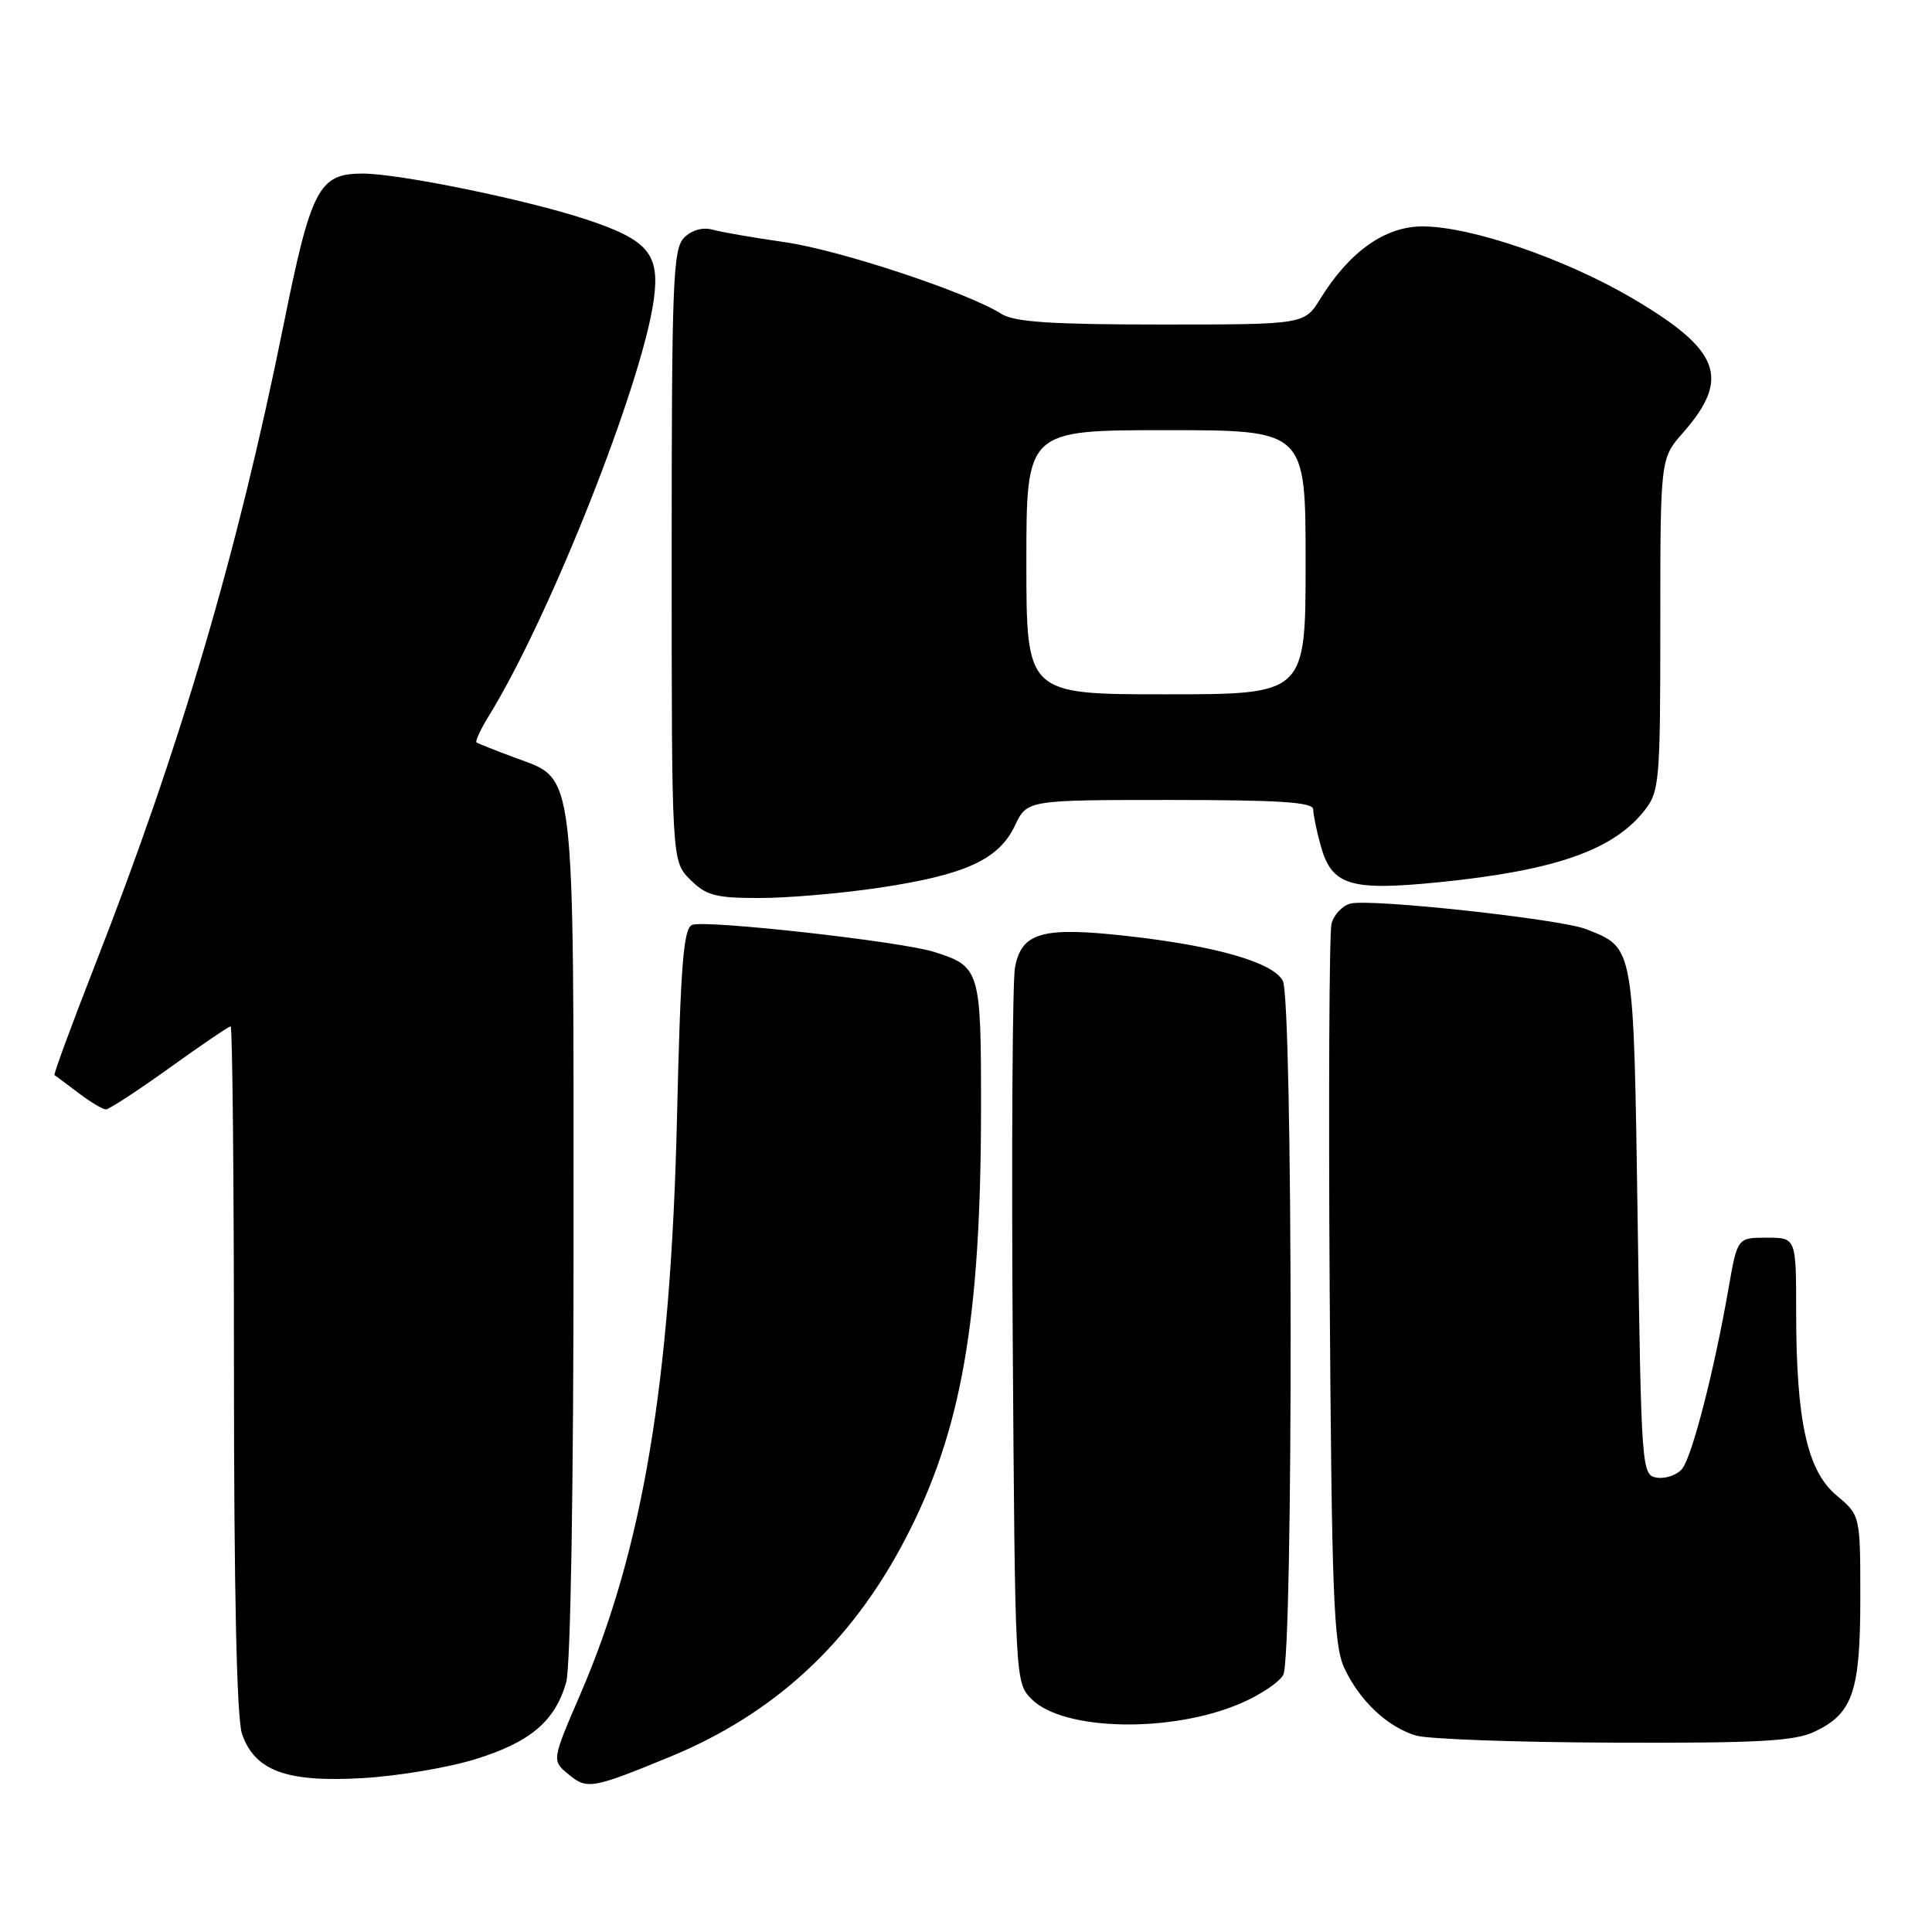 <?xml version="1.0" encoding="UTF-8" standalone="no"?>
<!DOCTYPE svg PUBLIC "-//W3C//DTD SVG 1.1//EN" "http://www.w3.org/Graphics/SVG/1.1/DTD/svg11.dtd" >
<svg xmlns="http://www.w3.org/2000/svg" xmlns:xlink="http://www.w3.org/1999/xlink" version="1.1" viewBox="0 0 256 256">
 <g >
 <path fill="currentColor"
d=" M 88.79 232.78 C 102.61 227.09 112.77 217.70 119.95 203.94 C 127.39 189.70 129.98 174.99 129.99 146.82 C 130.00 128.50 129.87 128.06 123.76 126.13 C 119.40 124.75 93.53 121.86 91.72 122.55 C 90.56 123.00 90.18 127.80 89.70 148.30 C 88.87 183.21 85.17 205.29 76.95 224.37 C 73.11 233.27 73.11 233.27 75.31 235.09 C 77.78 237.15 78.43 237.04 88.79 232.78 Z  M 63.06 233.08 C 70.29 230.83 73.55 228.06 75.02 222.92 C 75.61 220.89 76.00 197.19 76.00 164.22 C 76.00 100.98 76.29 103.39 68.35 100.44 C 65.68 99.45 63.34 98.52 63.14 98.38 C 62.94 98.23 63.69 96.62 64.81 94.80 C 72.86 81.73 85.10 50.81 86.63 39.72 C 87.46 33.64 85.90 31.79 77.63 29.06 C 69.77 26.46 52.88 23.00 48.04 23.00 C 42.24 23.00 41.22 24.95 37.55 43.16 C 31.46 73.32 23.87 99.07 12.58 127.89 C 9.49 135.81 7.07 142.36 7.22 142.46 C 7.38 142.55 8.80 143.61 10.38 144.81 C 11.97 146.02 13.61 147.00 14.03 147.00 C 14.45 147.00 18.24 144.53 22.46 141.50 C 26.67 138.47 30.32 136.00 30.56 136.00 C 30.80 136.00 31.00 156.41 31.00 181.35 C 31.00 210.86 31.37 227.77 32.07 229.76 C 33.77 234.65 37.96 236.19 48.00 235.61 C 52.67 235.35 59.45 234.21 63.06 233.08 Z  M 240.45 229.45 C 245.51 227.05 246.50 224.16 246.50 211.74 C 246.50 200.79 246.50 200.79 243.34 198.14 C 239.46 194.89 238.00 188.25 238.00 173.82 C 238.00 164.00 238.00 164.00 234.10 164.00 C 230.21 164.00 230.21 164.00 229.04 170.72 C 227.14 181.62 224.20 193.05 222.89 194.63 C 222.22 195.44 220.74 195.96 219.59 195.80 C 217.53 195.50 217.49 195.02 217.00 161.85 C 216.45 124.93 216.58 125.67 210.18 123.12 C 206.80 121.78 181.58 119.04 178.94 119.73 C 177.86 120.01 176.73 121.22 176.43 122.41 C 176.13 123.60 176.03 145.49 176.19 171.04 C 176.46 211.34 176.71 217.96 178.12 221.00 C 180.13 225.34 183.83 228.83 187.62 229.97 C 189.20 230.44 201.01 230.87 213.85 230.91 C 232.97 230.98 237.79 230.72 240.45 229.45 Z  M 164.29 225.75 C 166.92 224.64 169.51 222.91 170.04 221.93 C 171.38 219.42 171.32 132.47 169.98 129.96 C 168.67 127.51 161.08 125.33 149.32 124.02 C 138.10 122.77 135.36 123.54 134.49 128.20 C 134.16 130.02 134.02 152.08 134.19 177.22 C 134.50 222.83 134.51 222.95 136.70 225.15 C 140.90 229.35 155.10 229.66 164.29 225.75 Z  M 116.57 117.62 C 127.92 115.92 132.35 113.89 134.47 109.42 C 136.09 106.00 136.09 106.00 155.05 106.00 C 169.54 106.00 174.00 106.29 174.01 107.25 C 174.01 107.94 174.46 110.12 175.01 112.09 C 176.47 117.34 178.90 118.08 190.67 116.90 C 206.06 115.35 213.76 112.66 217.91 107.39 C 219.89 104.87 220.00 103.55 220.00 82.75 C 220.00 60.76 220.00 60.76 222.99 57.36 C 229.37 50.10 227.96 46.38 216.24 39.49 C 207.32 34.26 194.87 30.00 188.48 30.00 C 183.53 30.00 178.81 33.34 174.96 39.57 C 172.84 43.00 172.84 43.00 153.88 43.00 C 139.34 43.00 134.41 42.67 132.71 41.60 C 128.20 38.74 111.26 33.13 104.00 32.09 C 99.88 31.50 95.55 30.75 94.40 30.43 C 93.12 30.07 91.65 30.49 90.65 31.49 C 89.17 32.97 89.00 37.35 89.00 73.62 C 89.00 114.09 89.00 114.09 91.45 116.55 C 93.58 118.67 94.82 119.00 100.70 118.99 C 104.44 118.99 111.58 118.37 116.57 117.62 Z  M 136.00 74.50 C 136.00 57.00 136.00 57.00 154.50 57.00 C 173.00 57.00 173.00 57.00 173.00 74.50 C 173.00 92.00 173.00 92.00 154.50 92.00 C 136.00 92.00 136.00 92.00 136.00 74.50 Z "/>
</g>
</svg>